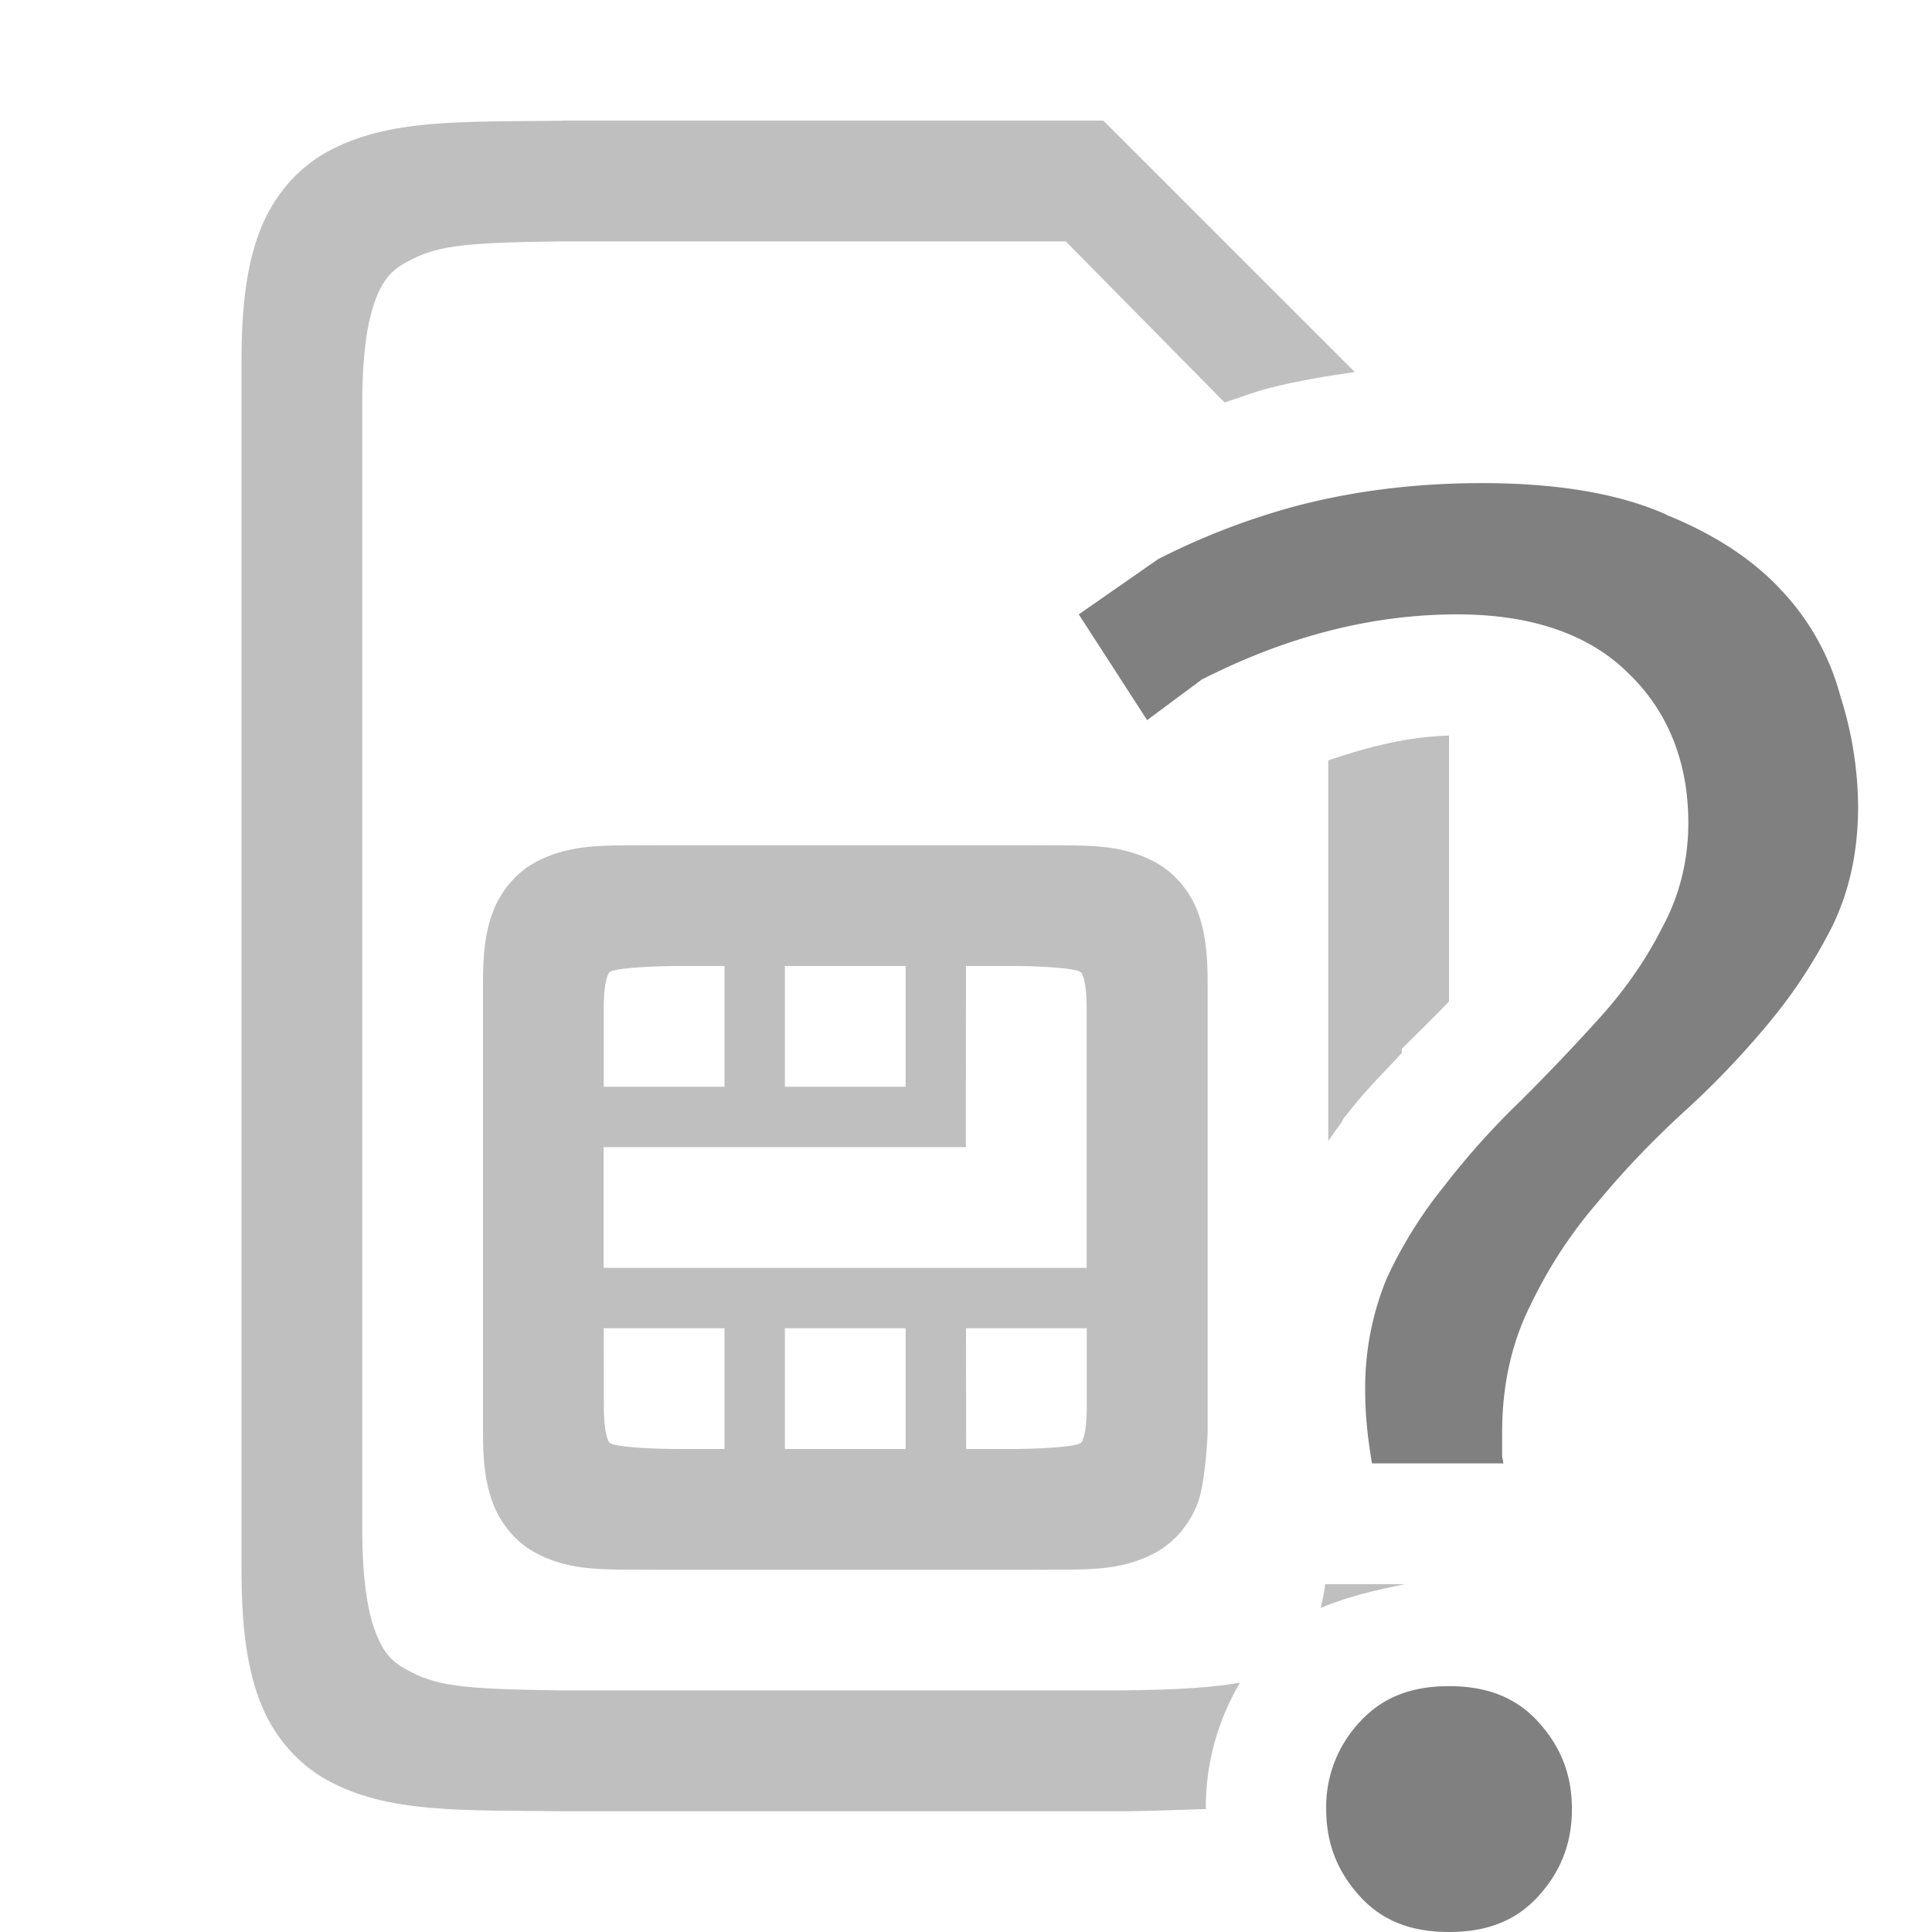 <svg version="1.1" viewBox="0 0 16 16" xmlns="http://www.w3.org/2000/svg">
 <g>
  <path d="m4.662 1c-0.839 0.01-1.451-0.019-1.953 0.258-0.251 0.138-0.451 0.372-0.561 0.664-0.11 0.292-0.148 0.64-0.148 1.078v10c0 0.438 0.039 0.786 0.148 1.078 0.11 0.292 0.31 0.526 0.561 0.664 0.502 0.277 1.114 0.248 1.953 0.258h0.002 4.672 0.002c0.246-0.003 0.438-0.013 0.648-0.018-0.003-0.371 0.097-0.732 0.283-1.047-0.206 0.037-0.478 0.059-0.973 0.064h-4.648-0.004c-0.84-0.01-1.037-0.039-1.281-0.174-0.122-0.067-0.191-0.143-0.256-0.316-0.065-0.173-0.107-0.449-0.107-0.844v-9.332c0-0.395 0.042-0.67 0.107-0.844 0.065-0.173 0.134-0.249 0.256-0.316 0.244-0.135 0.442-0.164 1.281-0.174h4.182l1.316 1.334c0.121-0.039 0.239-0.085 0.361-0.117h0.004l0.002-0.002c0.232-0.059 0.471-0.099 0.711-0.133l-2.082-2.082h-4.475-0.002zm7.338 5.092c-0.331 0.008-0.663 0.09-1 0.205v3.152c0.036-0.051 0.071-0.103 0.109-0.152l0.016-0.031 0.062-0.078c0.003-0.003 0.005-0.006 0.008-0.01 0.127-0.162 0.274-0.306 0.414-0.457v-0.035l0.295-0.293c0.005-0.005 0.009-0.009 0.014-0.014 0.028-0.028 0.054-0.057 0.082-0.086v-2.201zm-1.025 7.027c-0.009 0.078-0.024 0.135-0.037 0.197 0.218-0.093 0.462-0.149 0.699-0.197h-0.662z" color="#000000" color-rendering="auto" fill="#808080" image-rendering="auto" opacity=".5" shape-rendering="auto" solid-color="#000000" style="isolation:auto;mix-blend-mode:normal;text-decoration-color:#000000;text-decoration-line:none;text-decoration-style:solid;text-indent:0;text-transform:none;white-space:normal"/>
  <path d="m5.436 7c-0.396 0.005-0.704-0.024-1.01 0.145-0.153 0.084-0.28 0.236-0.344 0.406-0.064 0.17-0.082 0.353-0.082 0.572v3.754c0 0.219 0.018 0.402 0.082 0.572 0.064 0.17 0.191 0.322 0.344 0.406 0.305 0.169 0.613 0.14 1.01 0.145h0.002 3.127 0.002c0.396-0.005 0.702 0.024 1.008-0.145 0.153-0.084 0.28-0.236 0.344-0.406 0.064-0.17 0.082-0.572 0.082-0.572v-3.754c0-0.219-0.018-0.402-0.082-0.572-0.064-0.17-0.191-0.322-0.344-0.406-0.305-0.169-0.611-0.14-1.008-0.145h-0.002-3.127zm0.146 1h0.418v1h-1v-0.658c0-0.132 0.015-0.216 0.029-0.254 0.014-0.038 0.013-0.033 0.031-0.043 0.036-0.02 0.222-0.041 0.521-0.045zm0.918 0h1v1h-1zm1.5 0h0.418c0.3 0.003 0.485 0.025 0.521 0.045 0.018 0.01 0.017 0.005 0.031 0.043 0.014 0.038 0.029 0.122 0.029 0.254v2.158h-4v-1h3v-0.5zm-3 3h1v1h-0.418c-0.3-0.003-0.485-0.025-0.521-0.045-0.018-0.01-0.017-5e-3 -0.031-0.043-0.014-0.038-0.029-0.122-0.029-0.254zm1.5 0h1v1h-1zm1.5 0h1v0.658c0 0.132-0.015 0.216-0.029 0.254-0.014 0.038-0.013 0.033-0.031 0.043-0.036 0.02-0.222 0.041-0.521 0.045h-0.418z" color="#000000" color-rendering="auto" fill="#808080" image-rendering="auto" opacity=".5" shape-rendering="auto" solid-color="#000000" style="isolation:auto;mix-blend-mode:normal;text-decoration-color:#000000;text-decoration-line:none;text-decoration-style:solid;text-indent:0;text-transform:none;white-space:normal"/>
  <rect transform="rotate(90)" y="-16" width="16" height="16" color="#000000" fill="none"/>
 </g>
 <path d="m12.271 4.001c-0.533 0-1.037 0.061-1.512 0.183a5.853 5.853 0 0 0-1.167 0.446l-0.658 0.458 0.566 0.876 0.452-0.336c0.688-0.35 1.394-0.54 2.116-0.54 0.607 0 1.09 0.16 1.421 0.491 0.327 0.316 0.493 0.737 0.493 1.236 0 0.311-0.073 0.603-0.217 0.868-0.13 0.258-0.299 0.503-0.508 0.736-0.205 0.227-0.42 0.455-0.648 0.682v1e-3a6.392 6.392 0 0 0-0.633 0.7l-1e-3 2e-3a3.66 3.66 0 0 0-0.492 0.786 2.378 2.378 0 0 0-0.177 0.935c0 0.208 0.024 0.403 0.056 0.594h1.088c-1e-3 -0.023-0.01-0.044-0.01-0.068v-0.187c0-0.387 0.077-0.74 0.232-1.05 0.15-0.314 0.336-0.599 0.557-0.855l2e-3 -2e-3c0.218-0.264 0.458-0.515 0.721-0.755a7.23 7.23 0 0 0 0.7-0.734c0.21-0.253 0.384-0.522 0.527-0.807 0.138-0.288 0.209-0.613 0.209-0.982a3.06 3.06 0 0 0-0.147-0.914l-1e-3 -2e-3v-2e-3a2.04 2.04 0 0 0-0.482-0.867c-0.234-0.255-0.552-0.466-0.957-0.63v-2e-3c-0.385-0.172-0.895-0.261-1.528-0.261zm-0.27 9.963c-0.326 0-0.562 0.1-0.743 0.3a1.025 1.025 0 0 0-0.275 0.718c0 0.279 0.089 0.512 0.275 0.718 0.18 0.2 0.417 0.3 0.742 0.3s0.562-0.099 0.743-0.3c0.186-0.206 0.275-0.44 0.275-0.718 0-0.28-0.089-0.512-0.275-0.718-0.18-0.2-0.418-0.3-0.743-0.3z" fill="#808080" font-family="Ubuntu" font-size="72.036px" font-weight="500" letter-spacing="0" text-anchor="middle" word-spacing="0"/>
</svg>
